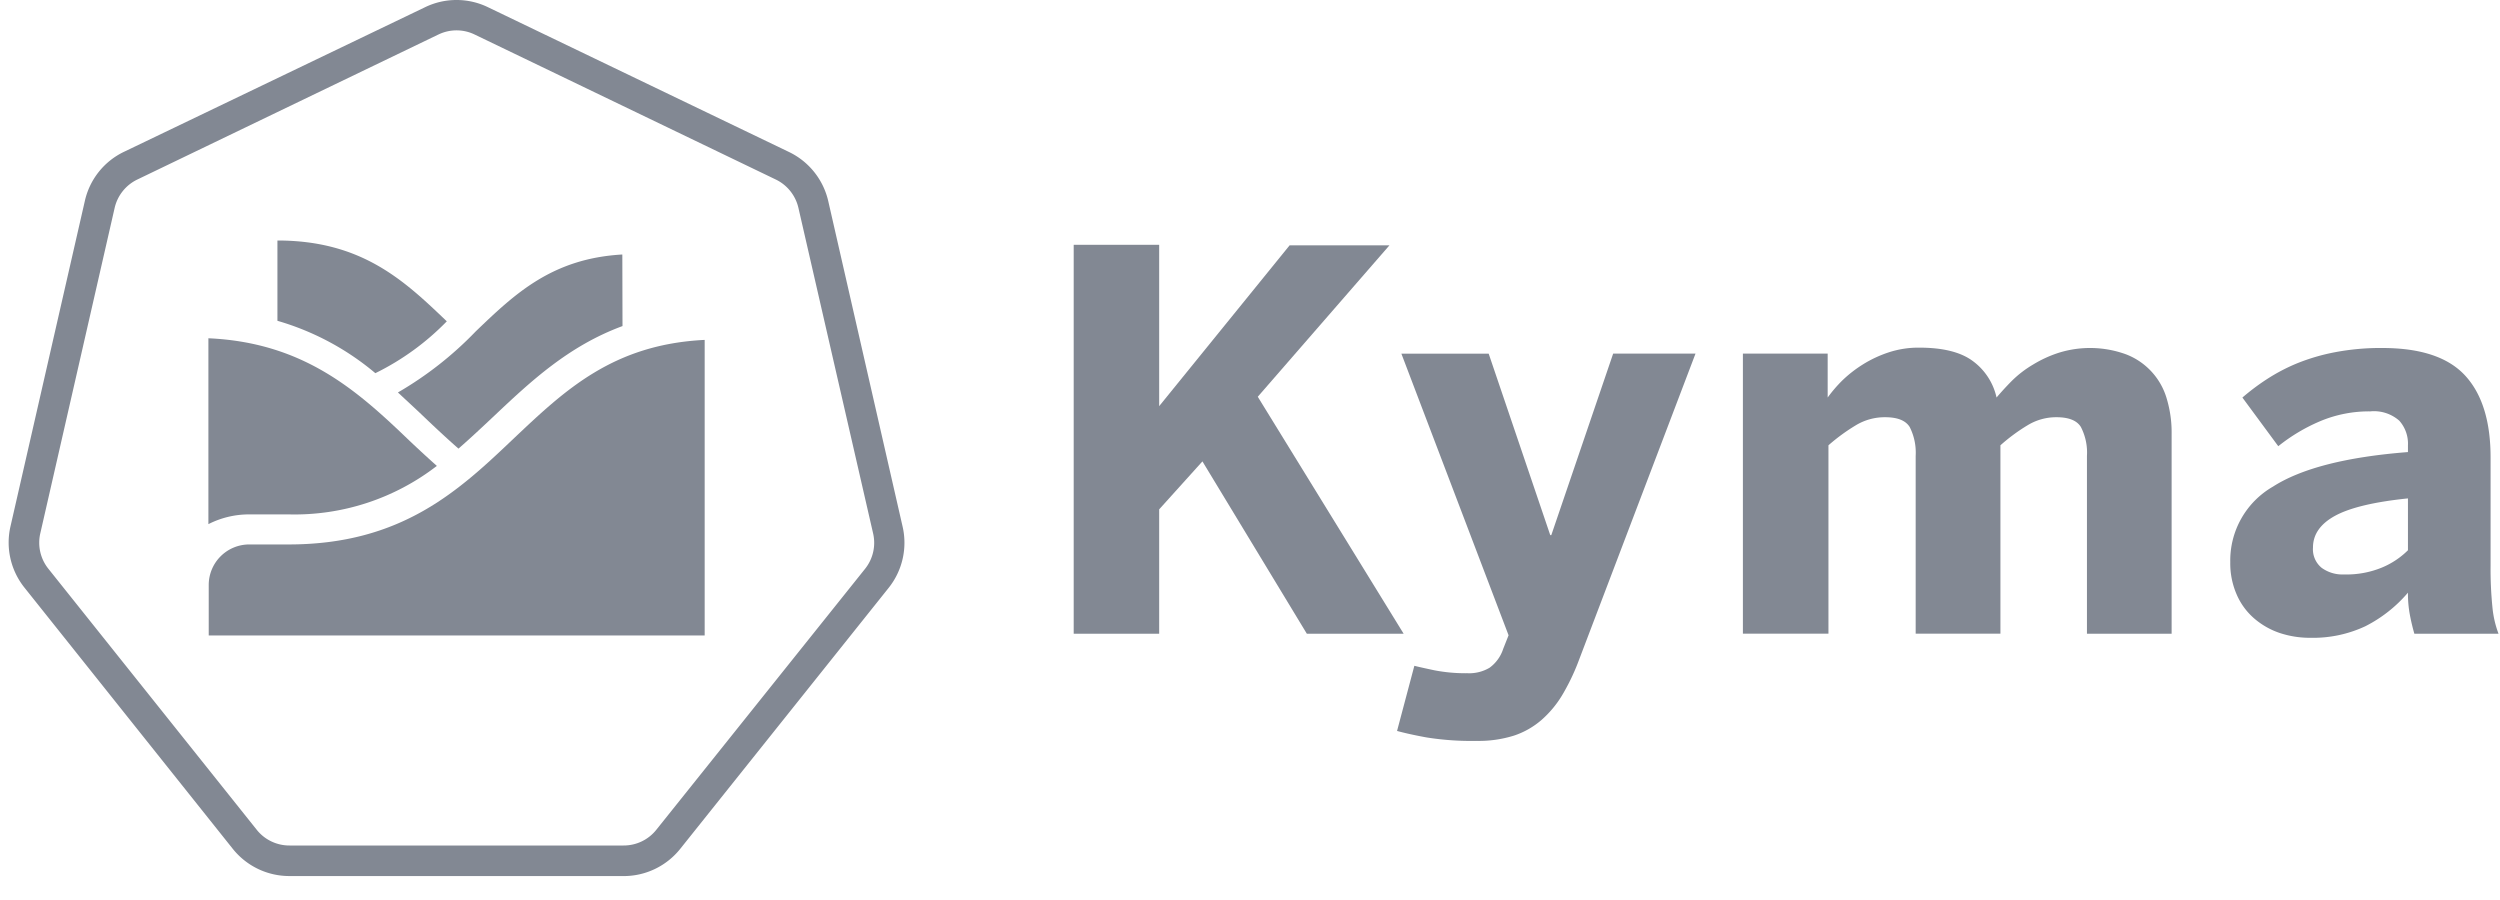 <svg width="100" height="36" xmlns="http://www.w3.org/2000/svg"><g fill="#828893" fill-rule="nonzero"><path d="M42.948 25.35V9.792h3.419v6.454l5.218-6.433h3.993l-5.267 6.057 5.834 9.478h-3.872l-4.176-6.893-1.73 1.919v4.974z"/><path d="M55.882 29.238l.692-2.606c.16.041.426.1.803.18.437.084.88.123 1.325.117.31.014.617-.063.883-.221a1.51 1.51 0 0 0 .543-.754l.215-.543-4.288-11.265h3.492l2.463 7.259h.042l2.474-7.26h3.294l-4.71 12.383c-.175.45-.388.885-.636 1.3-.223.366-.5.696-.823.978-.324.278-.699.49-1.104.622a4.703 4.703 0 0 1-1.47.208 11.43 11.43 0 0 1-2.011-.138c-.495-.09-.89-.18-1.184-.26zM69.716 25.35V14.145h3.391v1.756a5.47 5.47 0 0 1 .595-.692c.25-.24.526-.453.82-.636a4.77 4.77 0 0 1 1.021-.477c.396-.13.811-.195 1.229-.19.94 0 1.651.176 2.131.529.488.355.829.877.959 1.466.173-.204.373-.426.609-.664.253-.25.537-.469.844-.65.326-.2.674-.36 1.038-.477a4.205 4.205 0 0 1 2.685.062 2.703 2.703 0 0 1 1.637 1.794c.132.45.196.915.19 1.383v8h-3.387v-7.115c.025-.4-.06-.799-.243-1.155-.159-.259-.484-.39-.975-.39a2.192 2.192 0 0 0-1.156.321c-.387.233-.75.501-1.087.802v7.536h-3.39v-7.114c.023-.4-.059-.798-.24-1.155-.162-.259-.487-.39-.982-.39a2.23 2.23 0 0 0-1.17.321c-.389.234-.756.502-1.097.802v7.536h-3.422zM89.211 22.487a3.408 3.408 0 0 1 1.706-3.021c1.135-.729 2.935-1.19 5.401-1.383v-.27a1.382 1.382 0 0 0-.346-.985c-.319-.28-.74-.415-1.162-.373a5.053 5.053 0 0 0-1.99.387 7.109 7.109 0 0 0-1.689 1.006l-1.435-1.946c.304-.262.625-.504.961-.723.383-.25.789-.465 1.212-.64.492-.2 1.003-.35 1.525-.449a9.677 9.677 0 0 1 1.9-.17c1.539 0 2.646.372 3.322 1.114.676.742 1.011 1.838 1.007 3.287v4.3c-.006.554.019 1.106.073 1.657.033.366.115.727.245 1.071h-3.367a8.482 8.482 0 0 1-.18-.76 4.624 4.624 0 0 1-.076-.882 5.515 5.515 0 0 1-1.709 1.345 4.928 4.928 0 0 1-2.194.46 3.827 3.827 0 0 1-1.239-.197 3.056 3.056 0 0 1-1.02-.588 2.652 2.652 0 0 1-.692-.954 3.109 3.109 0 0 1-.253-1.286zm3.308-.584a.957.957 0 0 0 .346.809c.26.188.578.282.9.266a3.733 3.733 0 0 0 1.515-.277c.388-.161.74-.396 1.038-.691v-2.074c-1.342.138-2.311.369-2.906.691-.595.323-.893.748-.893 1.276zM24.941 35.042h-13.36a2.894 2.894 0 0 1-2.27-1.089L.98 23.507a2.888 2.888 0 0 1-.56-2.455L3.394 8.037A2.877 2.877 0 0 1 4.965 6.07L17 .29a2.885 2.885 0 0 1 2.522 0l12.039 5.79a2.897 2.897 0 0 1 1.57 1.968l2.973 13.015a2.888 2.888 0 0 1-.56 2.454L27.21 33.953a2.894 2.894 0 0 1-2.27 1.09zm-7.408-33.66L5.495 7.18a1.677 1.677 0 0 0-.91 1.14L1.612 21.333a1.668 1.668 0 0 0 .326 1.421l8.328 10.433c.318.402.803.635 1.315.633h13.36c.513.002.998-.231 1.315-.633l8.346-10.433c.32-.399.438-.923.322-1.42L31.938 8.32c-.113-.5-.449-.92-.91-1.141L18.99 1.383a1.659 1.659 0 0 0-1.457 0z"/><path d="M8.336 13.53v7.436a3.577 3.577 0 0 1 1.619-.39h1.592a9.307 9.307 0 0 0 5.927-1.94 45.992 45.992 0 0 1-1.26-1.165c-2.027-1.94-4.162-3.775-7.878-3.94z"/><path d="M28.187 13.596c-3.654.18-5.578 1.998-7.613 3.92-2.204 2.098-4.494 4.262-9.027 4.262H9.955a1.622 1.622 0 0 0-1.606 1.604v2.036h19.838V13.596zM17.872 12.853c-1.692-1.618-3.388-3.233-6.775-3.233v3.212a10.706 10.706 0 0 1 3.917 2.095 10.339 10.339 0 0 0 2.858-2.074z"/><path d="M24.893 10.18c-2.813.16-4.298 1.573-5.862 3.074a14.16 14.16 0 0 1-3.114 2.444c.346.325.71.656 1.055.988.443.422.9.85 1.367 1.259.481-.419.948-.858 1.422-1.304 1.464-1.382 2.976-2.8 5.139-3.598l-.007-2.863z"/></g></svg>